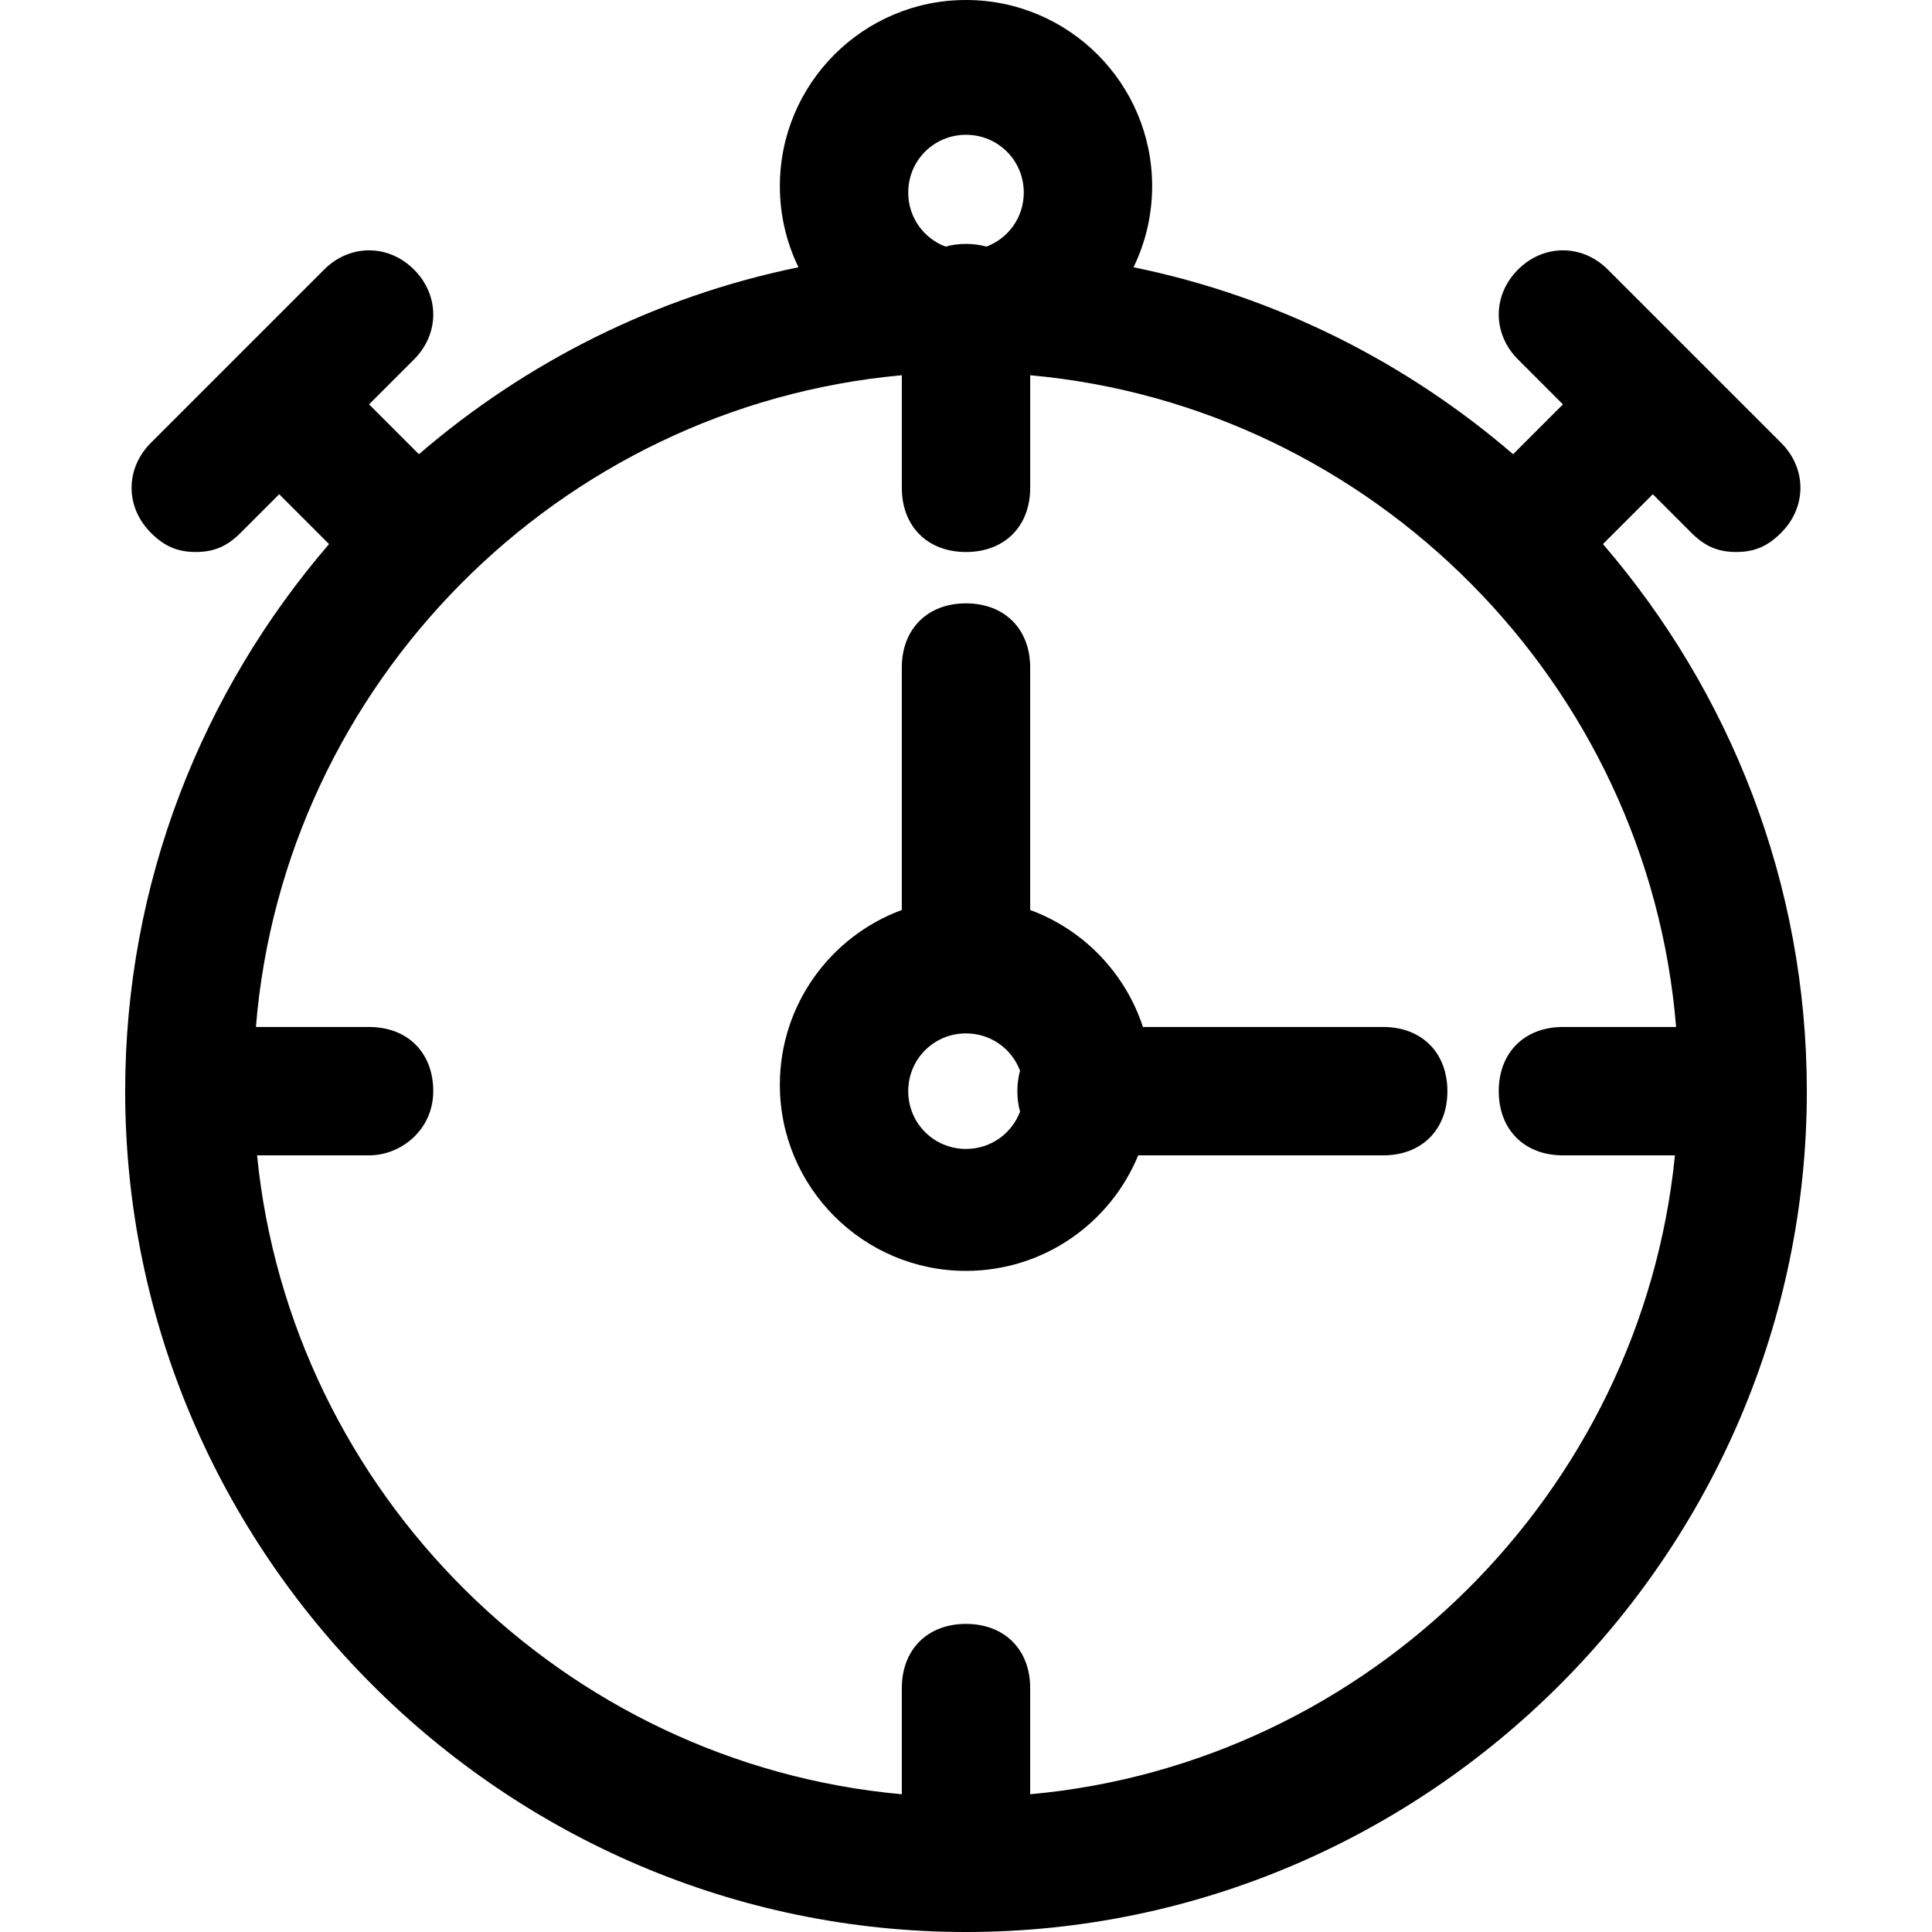 <?xml version="1.0" encoding="iso-8859-1"?>
<!-- Generator: Adobe Illustrator 19.0.0, SVG Export Plug-In . SVG Version: 6.00 Build 0)  -->
<svg version="1.1" id="Layer_1" xmlns="http://www.w3.org/2000/svg" xmlns:xlink="http://www.w3.org/1999/xlink" x="0px" y="0px"
	 viewBox="0 0 372.146 372.146" style="enable-background:new 0 0 372.146 372.146;" xml:space="preserve">
<g>
	<g>
		<path d="M308.764,104.8l9.6-9.601l7.419,7.419c2.473,2.473,4.945,3.709,8.655,3.709c3.709,0,6.182-1.236,8.655-3.709
			c4.945-4.945,4.945-12.364,0-17.309l-16.061-16.061c-0.005-0.004-0.008-0.008-0.012-0.012c-0.004-0.005-0.008-0.008-0.012-0.012
			L309.71,51.927c-4.945-4.945-12.364-4.945-17.309,0c-4.945,4.945-4.945,12.364,0,17.309l8.654,8.654l-9.601,9.6
			c-20.578-17.717-45.608-30.384-73.111-36.011c2.296-4.724,3.585-10.025,3.585-15.625C221.928,16.073,205.856,0,186.073,0
			s-35.855,16.073-35.855,35.855c0,5.599,1.29,10.901,3.585,15.626C126.3,57.107,101.27,69.774,80.692,87.492l-9.6-9.601
			l8.654-8.654c4.945-4.945,4.945-12.364,0-17.309s-12.364-4.945-17.309,0L29.055,85.309c-4.945,4.945-4.945,12.364,0,17.309
			c2.473,2.473,4.945,3.709,8.655,3.709s6.182-1.236,8.655-3.709l7.418-7.418l9.601,9.601
			C38.94,133.189,24.11,170.051,24.11,210.183c0,89.018,72.945,161.963,161.963,161.963s161.963-72.946,161.963-161.963
			C348.037,170.051,333.206,133.188,308.764,104.8z M186.073,25.965c6.182,0,11.128,4.945,11.128,11.128
			c0,4.792-2.977,8.829-7.193,10.408c-1.212-0.338-2.528-0.518-3.934-0.518c-1.407,0-2.722,0.179-3.934,0.518
			c-4.216-1.578-7.193-5.617-7.193-10.408C174.946,30.91,179.891,25.965,186.073,25.965z M198.437,345.613v-20.449
			c0-7.418-4.945-12.364-12.364-12.364c-7.418,0-12.364,4.945-12.364,12.364v20.449c-65.205-5.907-117.702-58.023-124.192-123.066
			h21.574c6.182,0,12.364-4.945,12.364-12.364c0-7.418-4.945-12.364-12.364-12.364H49.295
			C54.684,131.628,107.679,78.26,173.71,72.279v21.686c0,7.418,4.945,12.364,12.364,12.364c7.418,0,12.364-4.945,12.364-12.364
			V72.279c66.031,5.982,119.026,59.35,124.415,125.541h-21.797c-7.418,0-12.364,4.945-12.364,12.364
			c0,7.418,4.945,12.364,12.364,12.364h21.574C316.139,287.589,263.642,339.706,198.437,345.613z"/>
	</g>
</g>
<g>
	<g>
		<path d="M266.436,197.819h-46.282c-3.407-10.425-11.463-18.759-21.718-22.533v-46.703c0-7.418-4.945-12.364-12.364-12.364
			c-7.418,0-12.364,4.945-12.364,12.364v46.703c-13.702,5.044-23.491,18.222-23.491,33.659c0,19.782,16.073,35.855,35.855,35.855
			c14.968,0,27.806-9.205,33.171-22.254h47.193c7.418,0,12.364-4.945,12.364-12.364C278.8,202.765,273.855,197.819,266.436,197.819z
			 M196.482,214.116c-1.579,4.216-5.617,7.195-10.409,7.195c-6.182,0-11.128-4.945-11.128-11.128s4.945-11.128,11.128-11.128
			c4.792,0,8.83,2.978,10.409,7.195c-0.338,1.211-0.518,2.527-0.518,3.933S196.143,212.905,196.482,214.116z"/>
	</g>
</g>
<g>
</g>
<g>
</g>
<g>
</g>
<g>
</g>
<g>
</g>
<g>
</g>
<g>
</g>
<g>
</g>
<g>
</g>
<g>
</g>
<g>
</g>
<g>
</g>
<g>
</g>
<g>
</g>
<g>
</g>
</svg>
